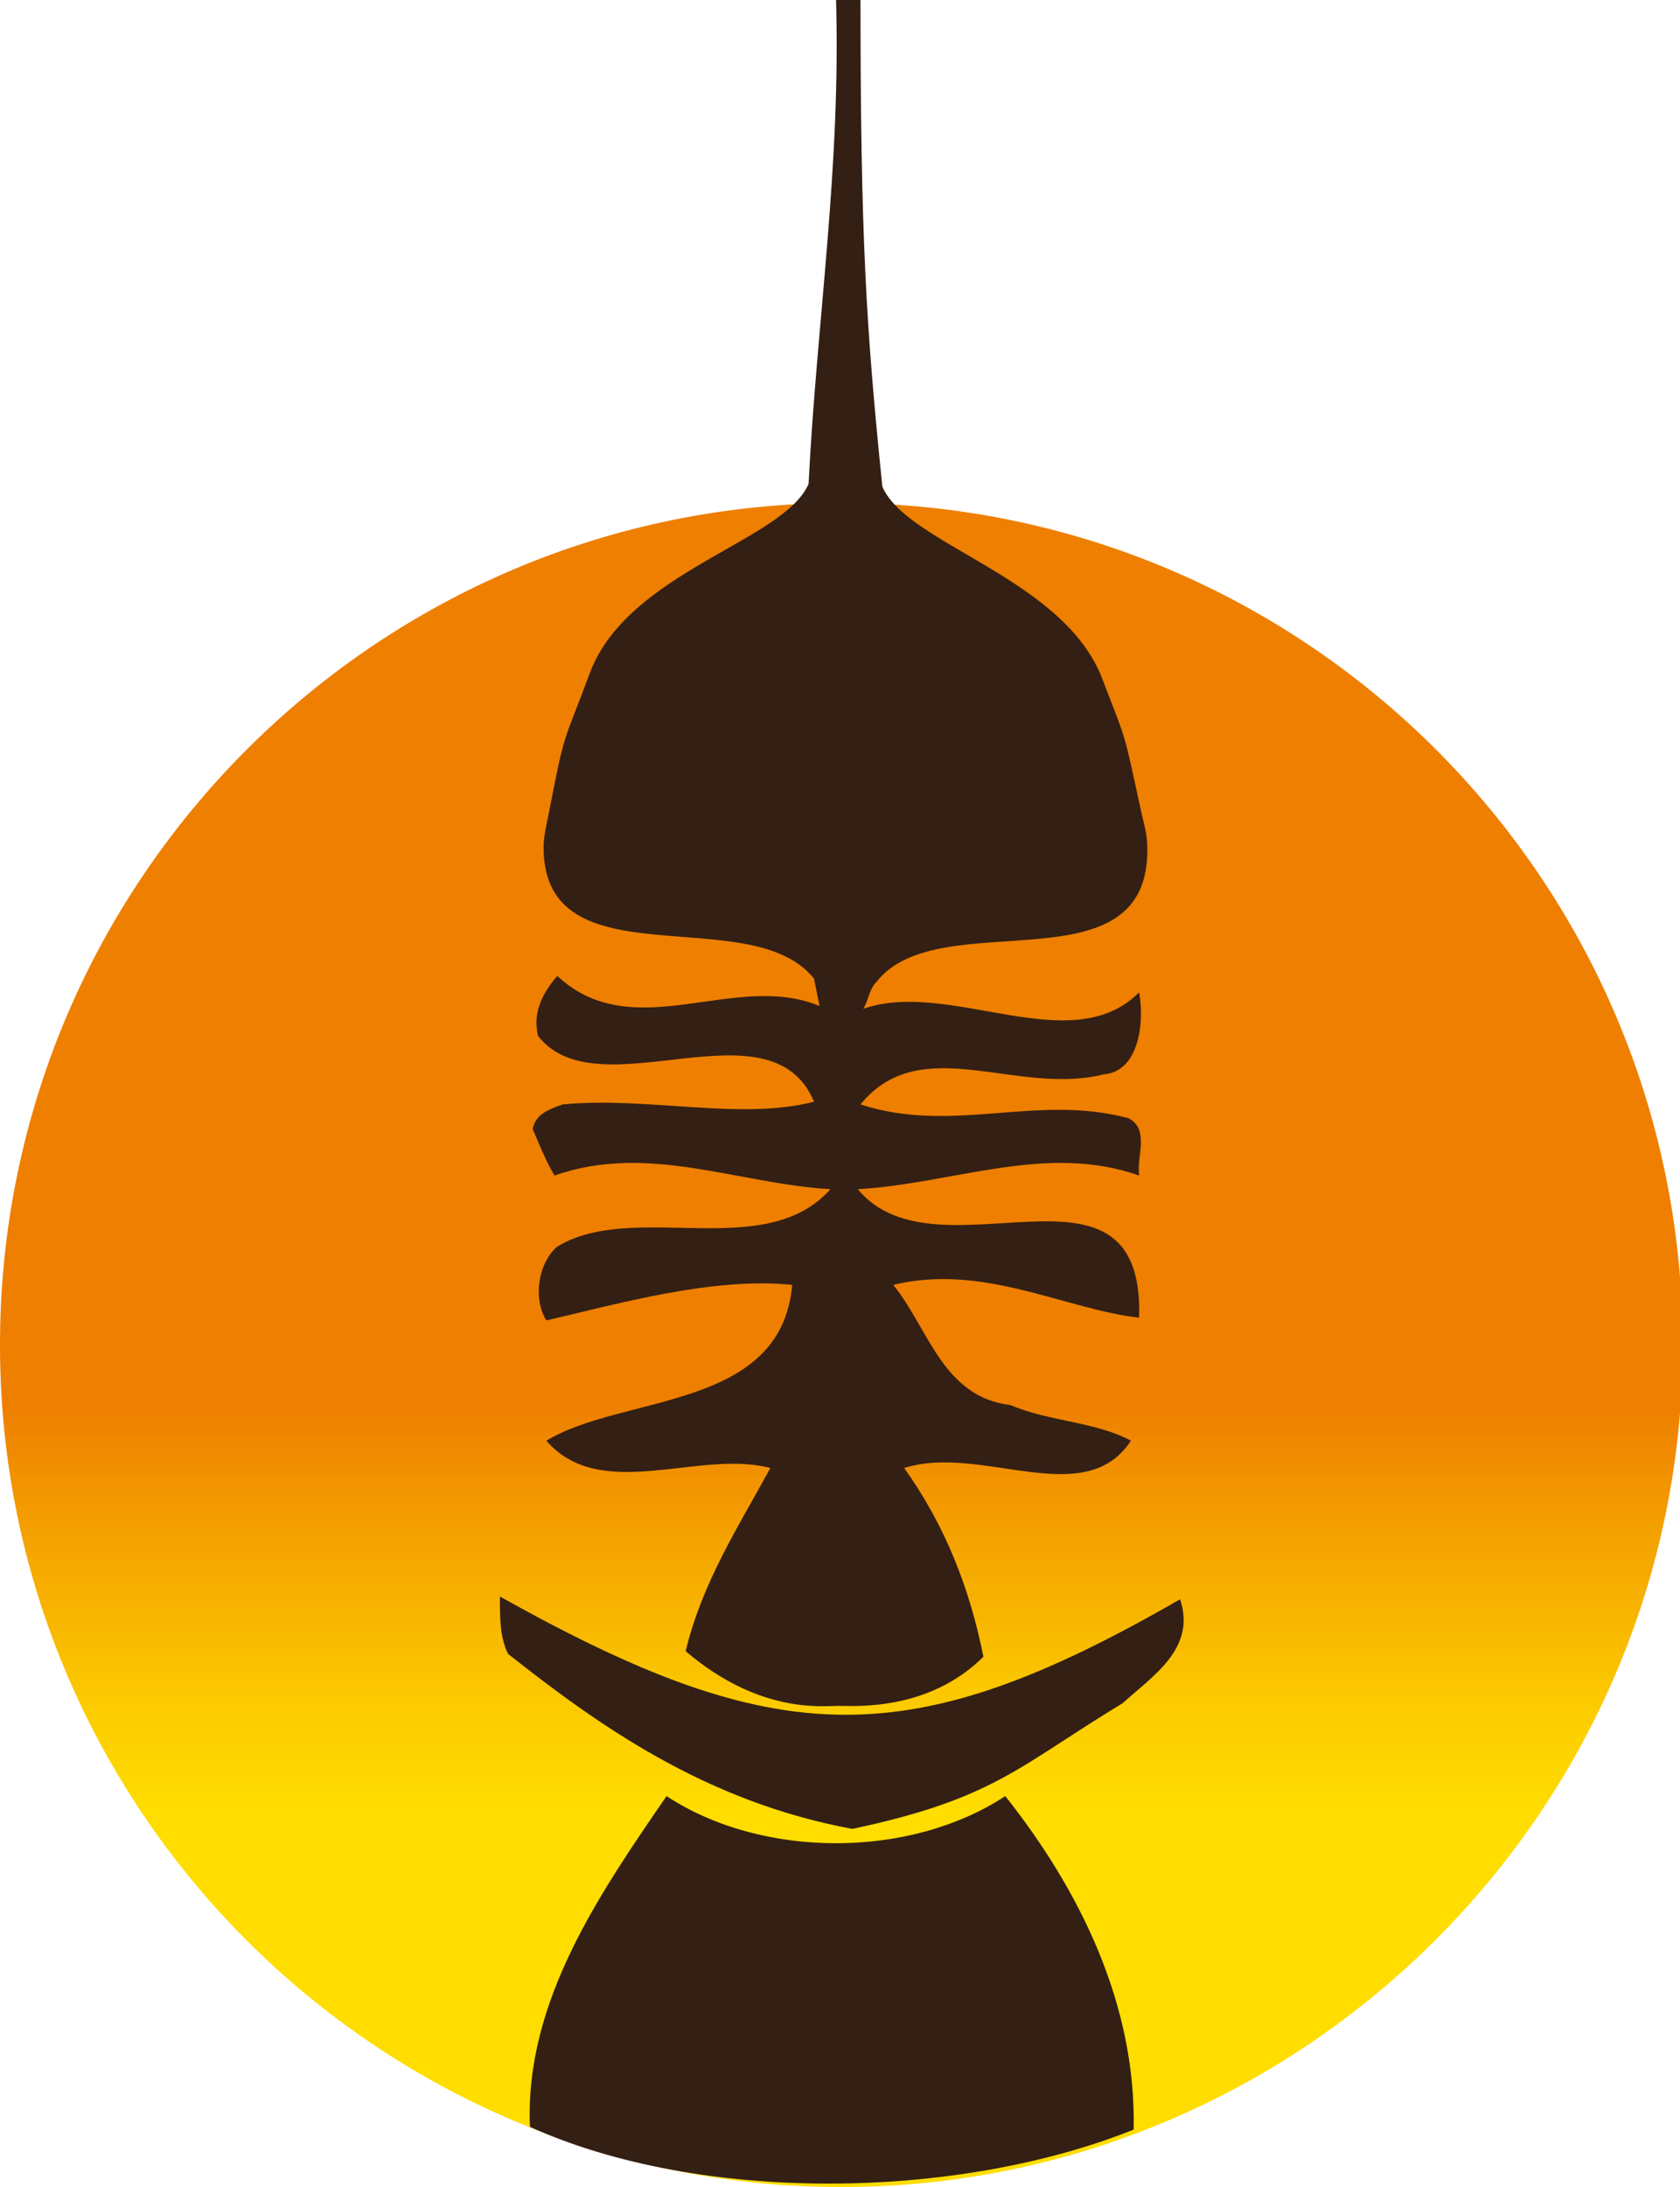 <?xml version="1.0" encoding="utf-8"?>
<!-- Generator: Adobe Illustrator 25.4.1, SVG Export Plug-In . SVG Version: 6.00 Build 0)  -->
<svg version="1.1" id="Layer_2_00000159471598350358213750000014612203606435250611_"
	 xmlns="http://www.w3.org/2000/svg" xmlns:xlink="http://www.w3.org/1999/xlink" x="0px" y="0px" viewBox="0 0 61.5 80"
	 style="enable-background:new 0 0 61.5 80;" xml:space="preserve">
<style type="text/css">
	.st0{fill:url(#path8794_00000132078250343335019560000012095341921486141104_);}
	.st1{fill:#341F14;}
</style>
<g>
	
		<linearGradient id="path8794_00000124864648236428852200000017476290090564748437_" gradientUnits="userSpaceOnUse" x1="-609.94" y1="573.739" x2="-609.94" y2="572.692" gradientTransform="matrix(14.098 0 0 14.096 8629.497 -8021.152)">
		<stop  offset="0" style="stop-color:#FFDD00"/>
		<stop  offset="0.25" style="stop-color:#FCCC00"/>
		<stop  offset="0.7" style="stop-color:#F4A000"/>
		<stop  offset="1" style="stop-color:#EE7F00"/>
	</linearGradient>
	<path id="path8794" style="fill:url(#path8794_00000124864648236428852200000017476290090564748437_);" d="M30.8,80
		C13.8,80,0,66.2,0,49.2c0-17,13.8-30.8,30.8-30.8c17,0,30.8,13.8,30.8,30.8S47.7,80,30.8,80L30.8,80z"/>
	<path id="path8796" class="st1" d="M43.2,58.5c-9.9,5.7-14.7,5.6-24.9-0.1c0,0.8,0,1.5,0.3,2.1c3.3,2.6,7.2,5.4,12.6,6.4
		c5.2-1.1,6.1-2.3,9.9-4.6C42.2,61.3,43.8,60.3,43.2,58.5 M24.4,65.7c-2.4,3.5-5.2,7.5-5,12.1c6.2,2.8,15.6,2.7,22.1,0.1
		c0.1-4.6-2-8.8-4.7-12.2C33.3,68,27.9,68,24.4,65.7 M20.4,45.6c-0.7,0.6-0.9,1.9-0.4,2.7c2.6-0.6,6.1-1.6,9-1.3
		c-0.4,4.6-6.2,4-9,5.7c2,2.3,5.6,0.3,8.2,1c-1.2,2.2-2.5,4.2-3.1,6.7c2.7,2.3,5,2,5.6,2c0.6,0,3.3,0.2,5.3-1.8
		c-0.5-2.5-1.4-4.8-2.9-6.9c2.8-0.9,6.6,1.6,8.3-1C40.1,52,38.4,52,37,51.4c-2.5-0.3-3-2.8-4.3-4.4c3.3-0.8,6.3,0.9,9,1.2
		c0.2-6.6-7.4-1.2-10.3-4.7c3.5-0.2,6.9-1.7,10.3-0.5c-0.1-0.7,0.4-1.7-0.4-2.1c-3.4-0.9-6.4,0.6-9.8-0.5c2.2-2.7,5.7-0.3,8.9-1.1
		c1.3-0.1,1.5-1.9,1.3-3c-2.5,2.5-6.9-0.5-10.1,0.6c0.2-0.3,0.2-0.7,0.5-1c2.3-2.9,10,0.4,9.9-4.9c0-0.4-0.1-0.8-0.2-1.2
		c-0.7-3.2-0.5-2.5-1.5-5.1c-1.5-3.6-7.1-4.8-8-6.9c-0.6-5.9-0.8-9.1-0.8-18h-0.9c0.2,6.3-0.7,11.9-1,17.9c-0.9,2.1-6.6,3.2-8,6.9
		c-1,2.7-0.9,2-1.5,5.1c-0.1,0.5-0.2,0.9-0.2,1.3c0,5,7.6,1.9,9.9,4.8l0.2,1c-3.1-1.3-6.8,1.5-9.6-1.1c-0.6,0.7-0.9,1.4-0.7,2.2
		c2.2,2.8,8.5-1.4,10.1,2.4c-2.7,0.7-6.1-0.2-9.2,0.1c-0.6,0.2-1,0.4-1.1,0.9C19.8,42,20,42.5,20.3,43c3.4-1.2,6.7,0.3,10.1,0.5
		C28,46.2,23.2,43.9,20.4,45.6"/>
</g>
</svg>
